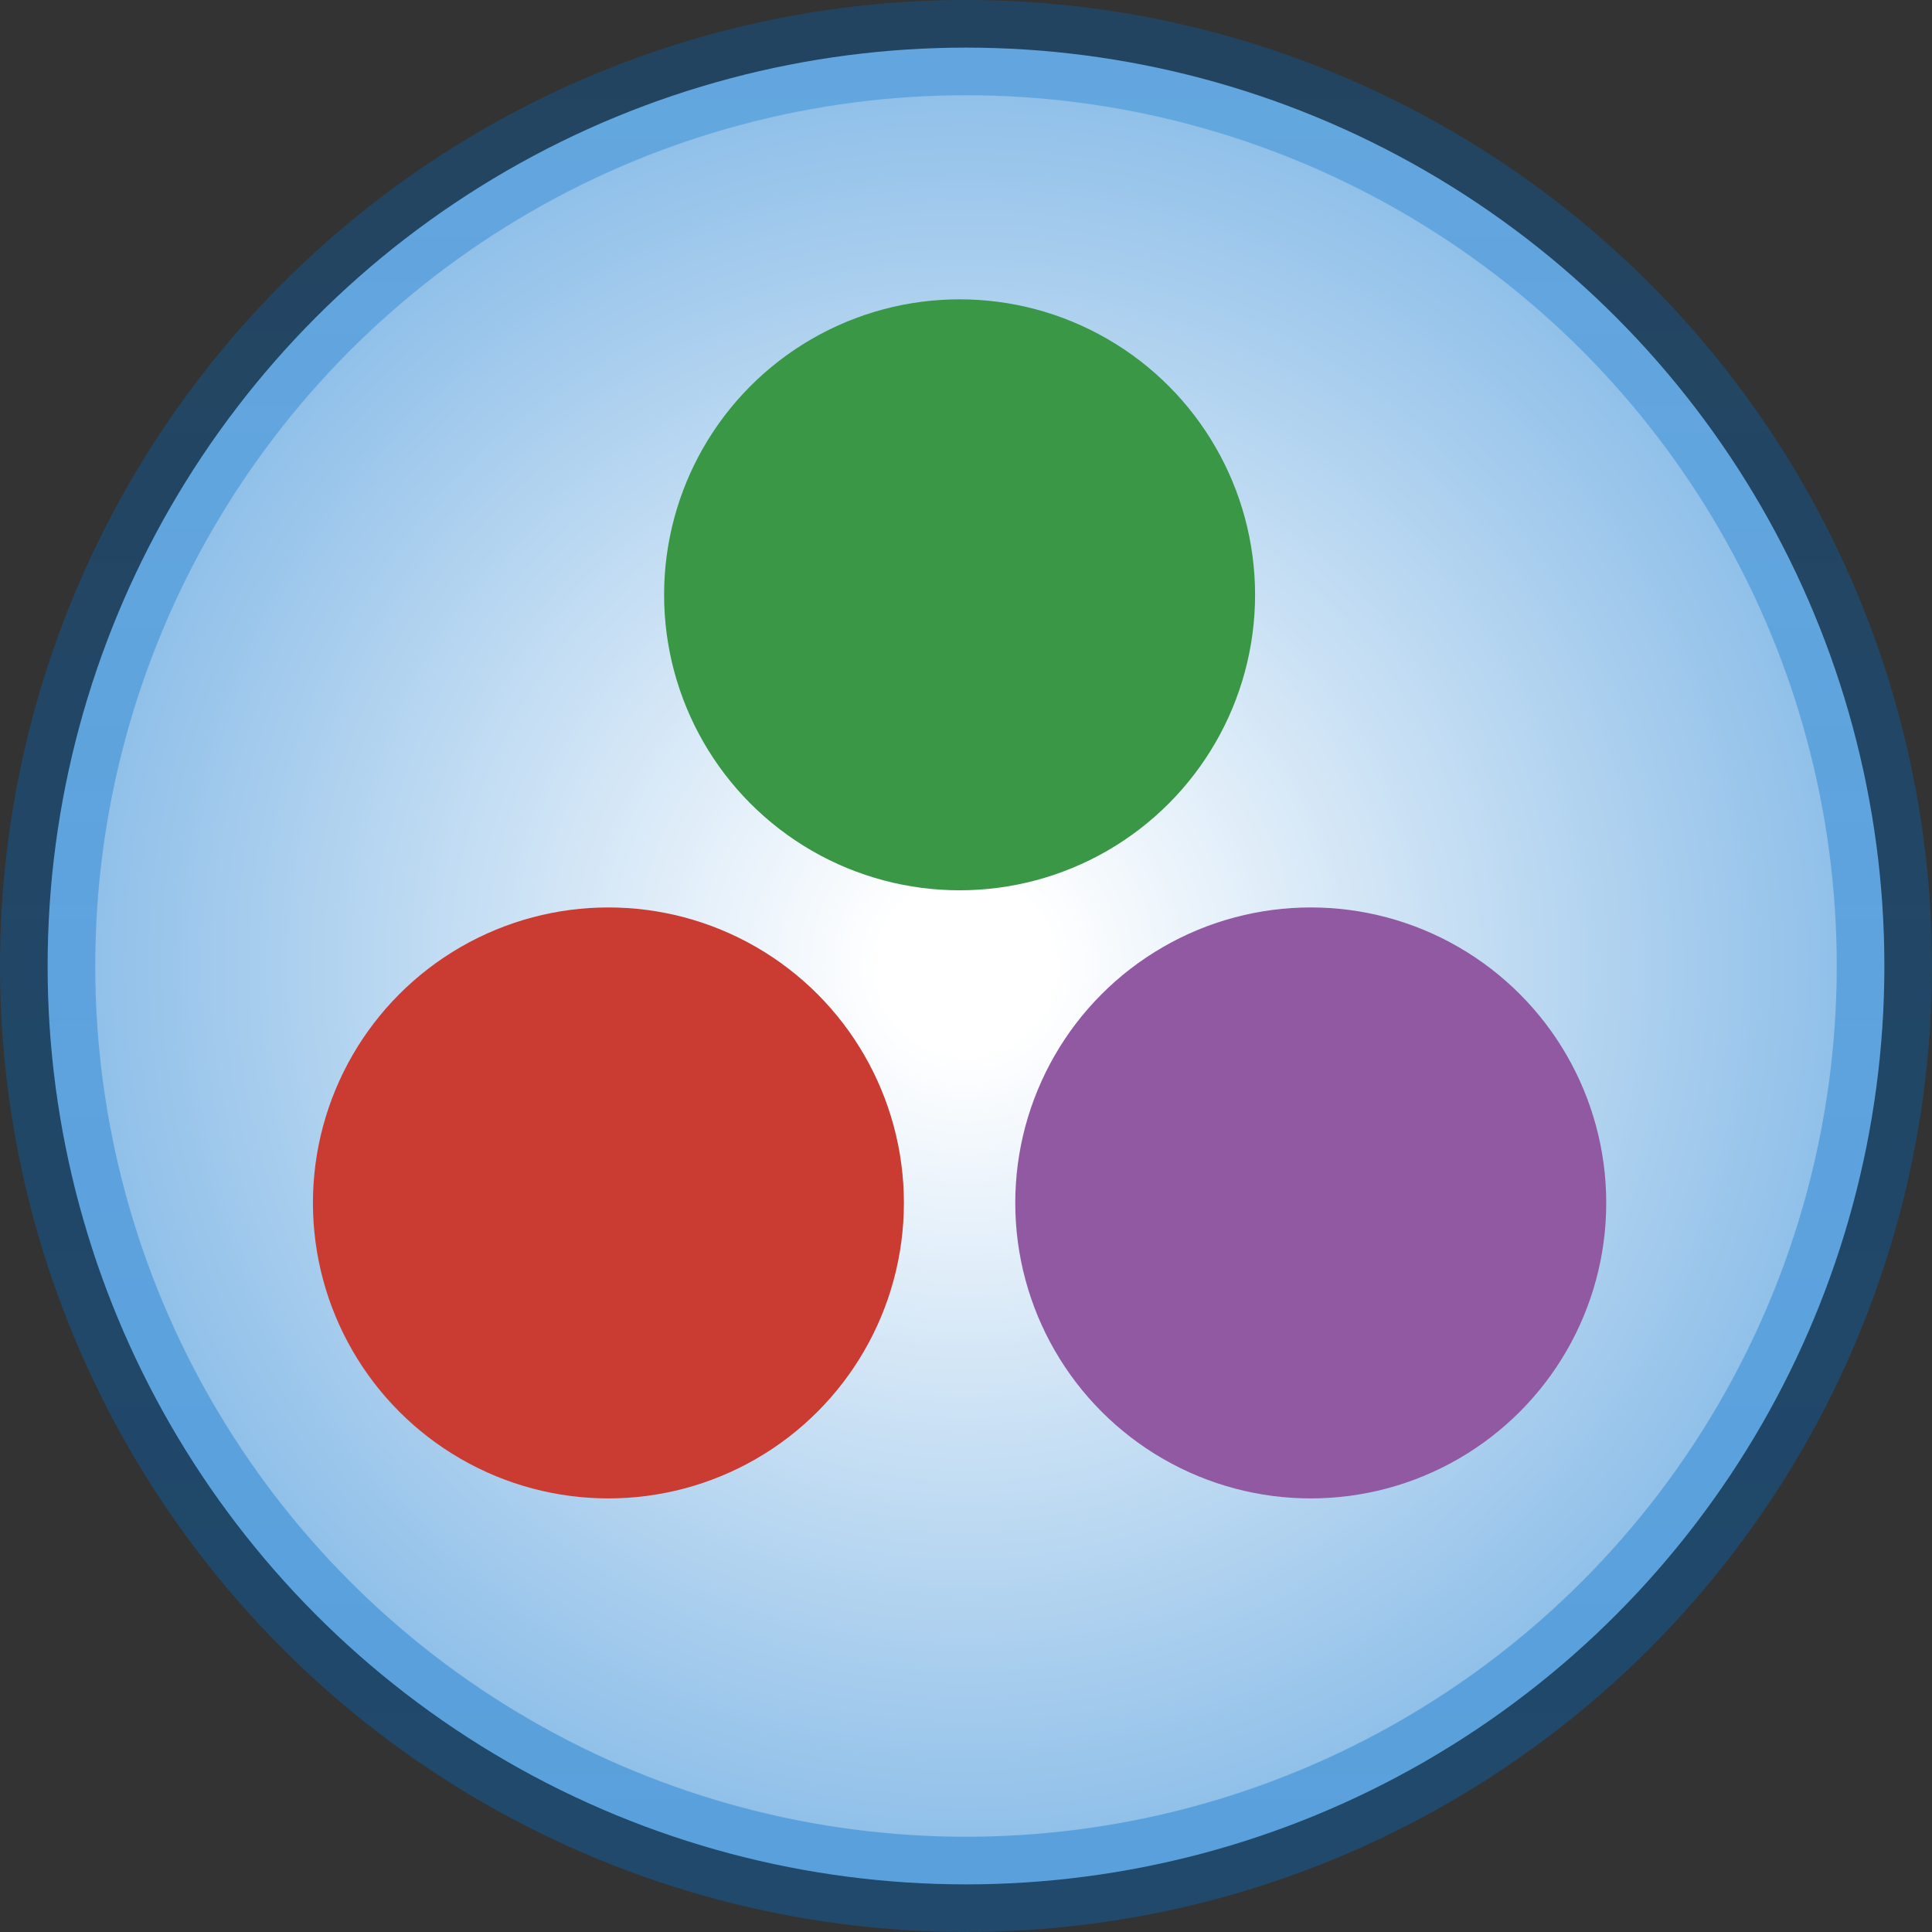 <svg width="142" height="142" viewBox="0 0 142 142" fill="none" xmlns="http://www.w3.org/2000/svg">
<rect x="0" y="0" width="142" height="142" fill="#333333" stroke="none"/>
<circle cx="71" cy="71" r="67.5" fill="url(#paint0_radial_4_110)" stroke="url(#paint1_linear_4_110)" stroke-width="7"/>
<circle cx="70.529" cy="43.718" r="21.718" fill="#399746"/>
<circle cx="44.718" cy="88.414" r="21.718" fill="#CA3C32"/>
<circle cx="96.339" cy="88.414" r="21.718" fill="#9259A3"/>
<defs>
<radialGradient id="paint0_radial_4_110" cx="0" cy="0" r="1" gradientUnits="userSpaceOnUse" gradientTransform="translate(71 71) rotate(90) scale(64)">
<stop offset="0.099" stop-color="white"/>
<stop offset="1" stop-color="#90C0E9"/>
</radialGradient>
<linearGradient id="paint1_linear_4_110" x1="71" y1="7" x2="71" y2="135" gradientUnits="userSpaceOnUse">
<stop stop-color="#006CC8" stop-opacity="0.31"/>
<stop offset="1" stop-color="#006CC8" stop-opacity="0.38"/>
</linearGradient>
</defs>
</svg>
